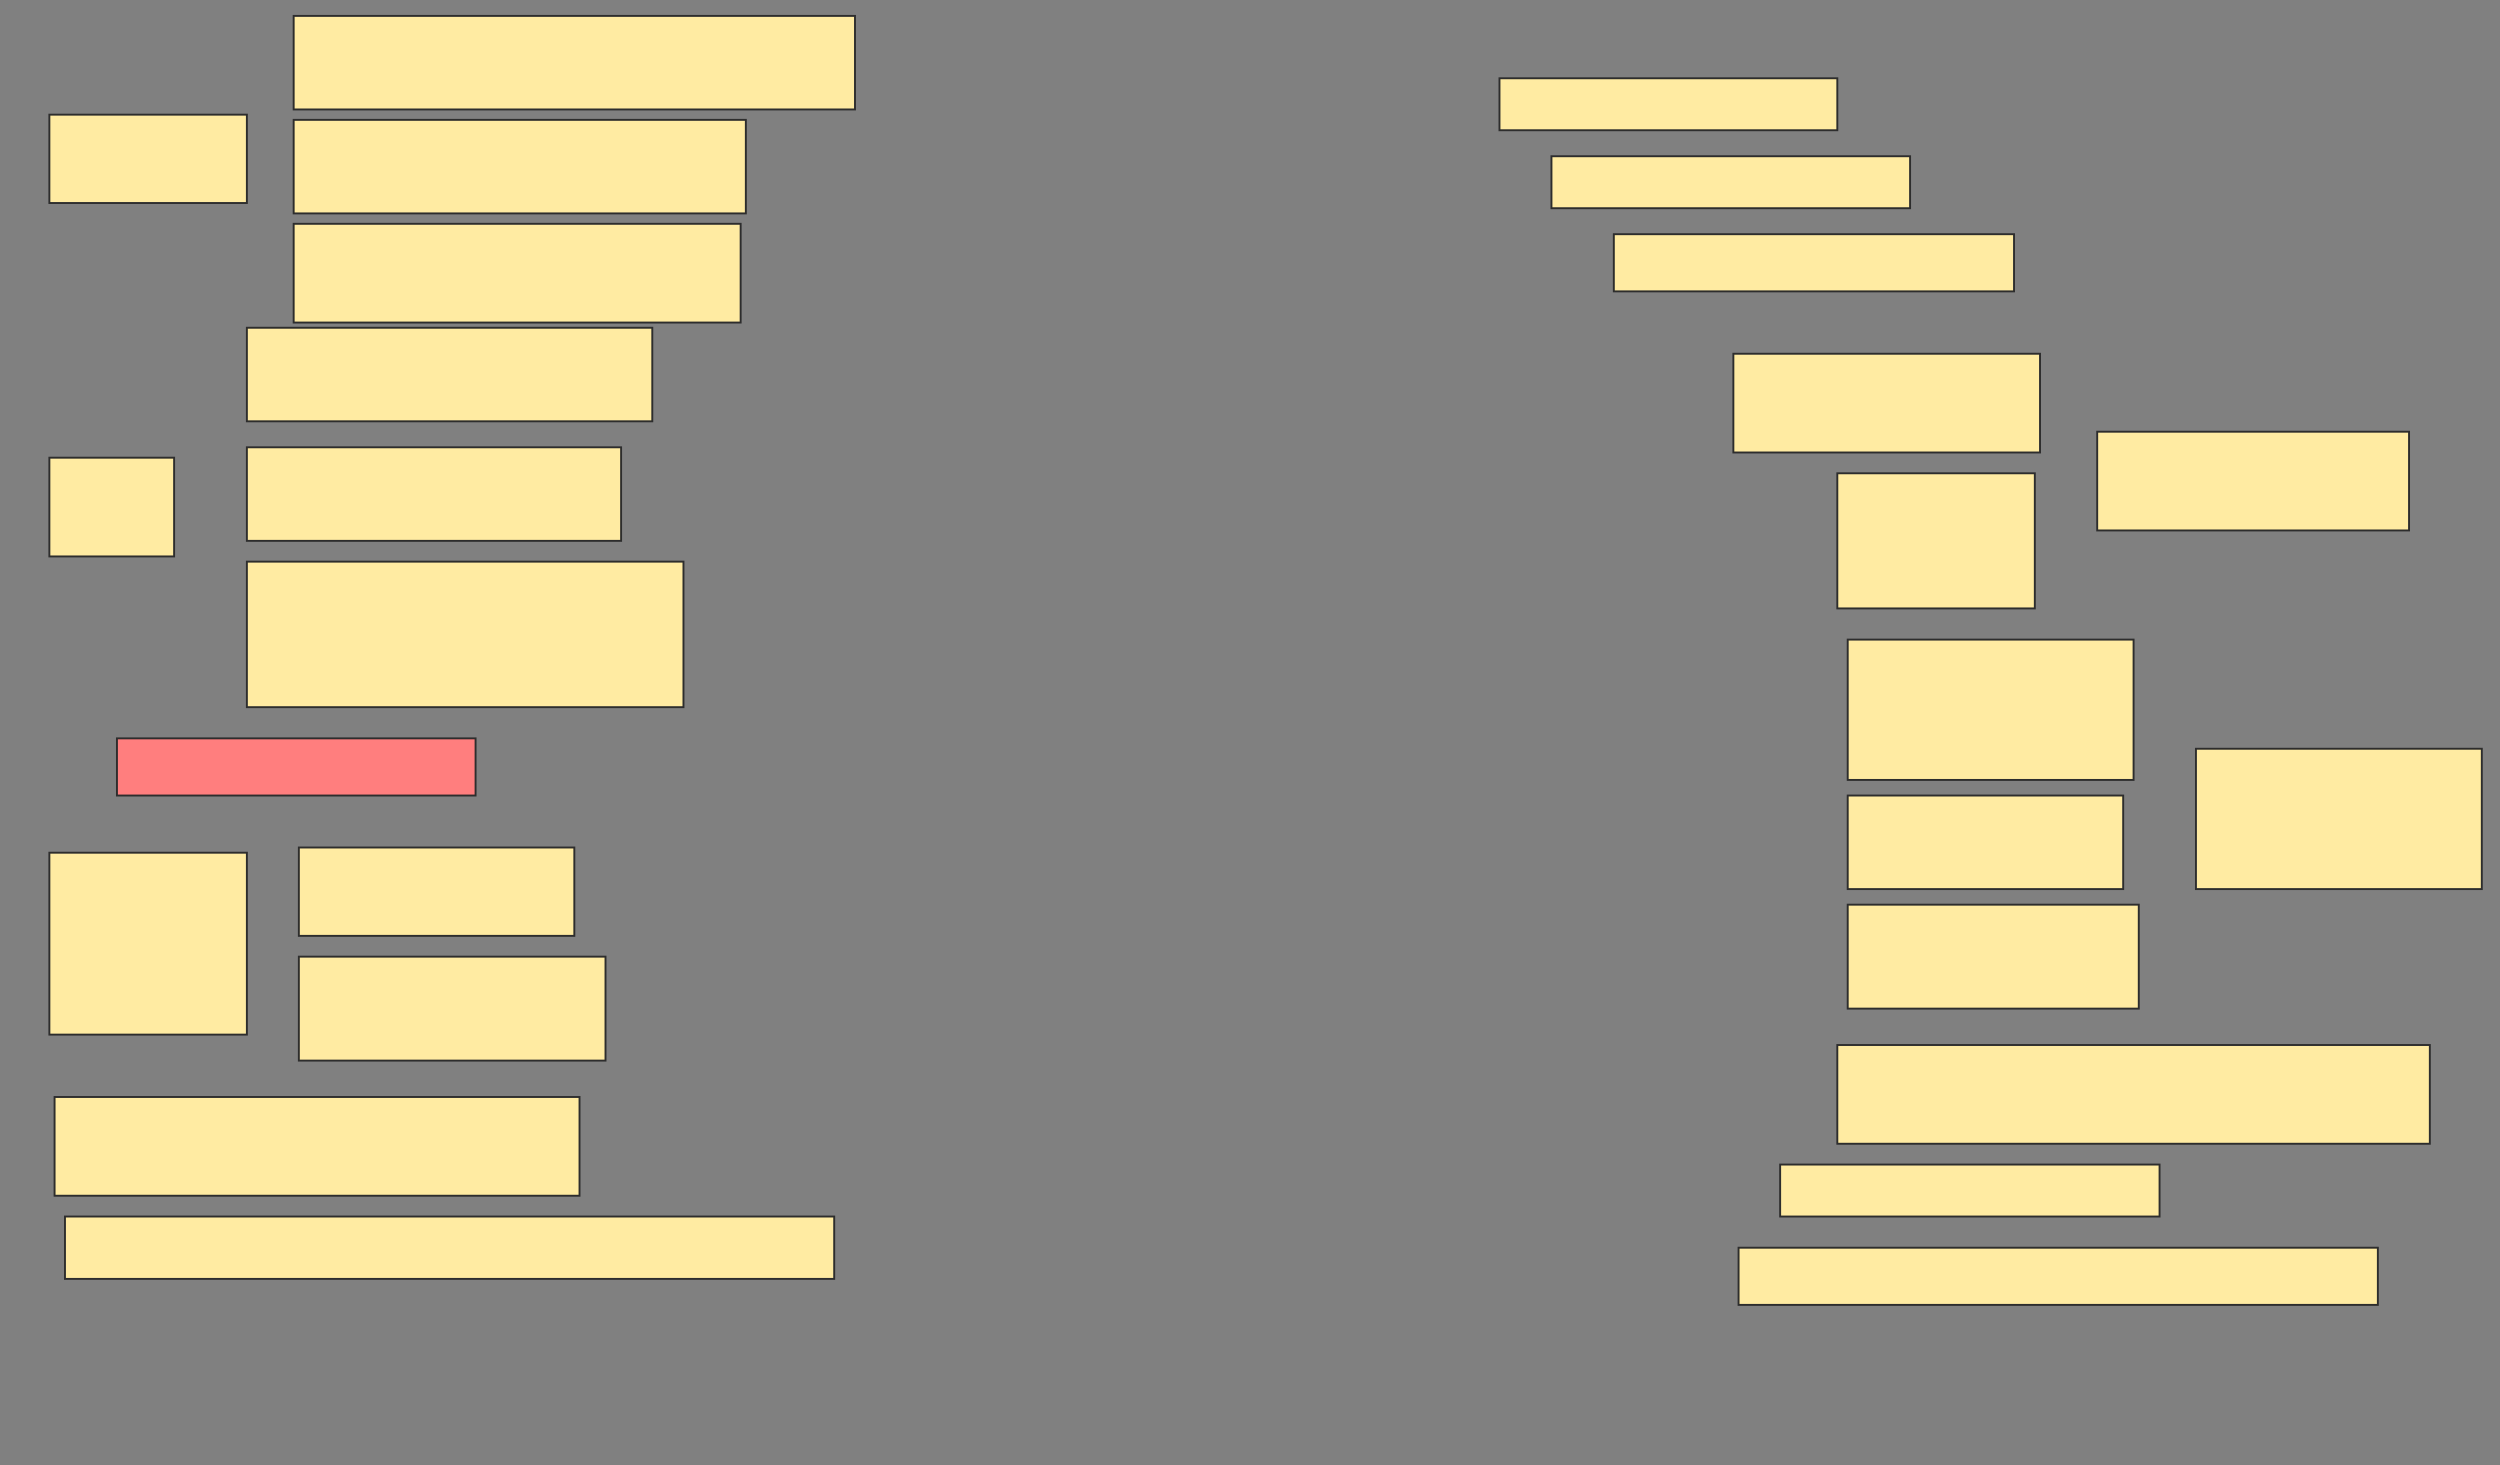 <svg height="762" width="1300" xmlns="http://www.w3.org/2000/svg">
 <rect width="100%" height="100%" fill="#808080" stroke="none"/>
 <!-- Created with Image Occlusion Enhanced -->
 <g>
  <title>Labels</title>
 </g>
 <g>
  <title>Masks</title>
  <g id="ddc534a5488344d1ababbbeddd989703-ao-1">
   <rect fill="#FFEBA2" height="45.946" stroke="#2D2D2D" width="102.703" x="25.676" y="59.622"/>
   <rect fill="#FFEBA2" height="48.649" stroke="#2D2D2D" width="291.892" x="152.703" y="8.27"/>
   <rect fill="#FFEBA2" height="48.649" stroke="#2D2D2D" width="235.135" x="152.703" y="62.324"/>
   <rect fill="#FFEBA2" height="51.351" stroke="#2D2D2D" width="232.432" x="152.703" y="116.378"/>
  </g>
  <rect fill="#FFEBA2" height="27.027" id="ddc534a5488344d1ababbbeddd989703-ao-2" stroke="#2D2D2D" stroke-dasharray="null" stroke-linecap="null" stroke-linejoin="null" width="175.676" x="779.73" y="40.703"/>
  <rect fill="#FFEBA2" height="27.027" id="ddc534a5488344d1ababbbeddd989703-ao-3" stroke="#2D2D2D" stroke-dasharray="null" stroke-linecap="null" stroke-linejoin="null" width="186.486" x="806.757" y="81.243"/>
  <rect fill="#FFEBA2" height="29.73" id="ddc534a5488344d1ababbbeddd989703-ao-4" stroke="#2D2D2D" stroke-dasharray="null" stroke-linecap="null" stroke-linejoin="null" width="208.108" x="839.189" y="121.784"/>
  <g id="ddc534a5488344d1ababbbeddd989703-ao-5">
   <rect fill="#FFEBA2" height="51.351" stroke="#2D2D2D" stroke-dasharray="null" stroke-linecap="null" stroke-linejoin="null" width="162.162" x="1090.541" y="224.486"/>
   <rect fill="#FFEBA2" height="51.351" stroke="#2D2D2D" stroke-dasharray="null" stroke-linecap="null" stroke-linejoin="null" width="159.459" x="901.351" y="183.946"/>
   <rect fill="#FFEBA2" height="70.27" stroke="#2D2D2D" stroke-dasharray="null" stroke-linecap="null" stroke-linejoin="null" width="102.703" x="955.405" y="246.108"/>
  </g>
  <g id="ddc534a5488344d1ababbbeddd989703-ao-6">
   <rect fill="#FFEBA2" height="51.351" stroke="#2D2D2D" stroke-dasharray="null" stroke-linecap="null" stroke-linejoin="null" width="64.865" x="25.676" y="238"/>
   <rect fill="#FFEBA2" height="48.649" stroke="#2D2D2D" stroke-dasharray="null" stroke-linecap="null" stroke-linejoin="null" width="210.811" x="128.378" y="170.432"/>
   <rect fill="#FFEBA2" height="48.649" stroke="#2D2D2D" stroke-dasharray="null" stroke-linecap="null" stroke-linejoin="null" width="194.595" x="128.378" y="232.595"/>
   <rect fill="#FFEBA2" height="75.676" stroke="#2D2D2D" stroke-dasharray="null" stroke-linecap="null" stroke-linejoin="null" width="227.027" x="128.378" y="292.054"/>
  </g>
  <g id="ddc534a5488344d1ababbbeddd989703-ao-7">
   <rect fill="#FFEBA2" height="72.973" stroke="#2D2D2D" stroke-dasharray="null" stroke-linecap="null" stroke-linejoin="null" width="148.649" x="1141.892" y="389.351"/>
   <rect fill="#FFEBA2" height="72.973" stroke="#2D2D2D" stroke-dasharray="null" stroke-linecap="null" stroke-linejoin="null" width="148.649" x="960.811" y="332.595"/>
   <rect fill="#FFEBA2" height="48.649" stroke="#2D2D2D" stroke-dasharray="null" stroke-linecap="null" stroke-linejoin="null" width="143.243" x="960.811" y="413.676"/>
   <rect fill="#FFEBA2" height="54.054" stroke="#2D2D2D" stroke-dasharray="null" stroke-linecap="null" stroke-linejoin="null" width="151.351" x="960.811" y="470.432"/>
  </g>
  <rect class="qshape" fill="#FF7E7E" height="29.73" id="ddc534a5488344d1ababbbeddd989703-ao-8" stroke="#2D2D2D" stroke-dasharray="null" stroke-linecap="null" stroke-linejoin="null" width="186.486" x="60.811" y="383.946"/>
  <g id="ddc534a5488344d1ababbbeddd989703-ao-9">
   <rect fill="#FFEBA2" height="94.595" stroke="#2D2D2D" stroke-dasharray="null" stroke-linecap="null" stroke-linejoin="null" width="102.703" x="25.676" y="443.405"/>
   <rect fill="#FFEBA2" height="45.946" stroke="#2D2D2D" stroke-dasharray="null" stroke-linecap="null" stroke-linejoin="null" width="143.243" x="155.405" y="440.703"/>
   <rect fill="#FFEBA2" height="54.054" stroke="#2D2D2D" stroke-dasharray="null" stroke-linecap="null" stroke-linejoin="null" width="159.459" x="155.405" y="497.459"/>
  </g>
  <rect fill="#FFEBA2" height="51.351" id="ddc534a5488344d1ababbbeddd989703-ao-10" stroke="#2D2D2D" stroke-dasharray="null" stroke-linecap="null" stroke-linejoin="null" width="308.108" x="955.405" y="543.405"/>
  <rect fill="#FFEBA2" height="51.351" id="ddc534a5488344d1ababbbeddd989703-ao-11" stroke="#2D2D2D" stroke-dasharray="null" stroke-linecap="null" stroke-linejoin="null" width="272.973" x="28.378" y="570.432"/>
  <rect fill="#FFEBA2" height="27.027" id="ddc534a5488344d1ababbbeddd989703-ao-12" stroke="#2D2D2D" stroke-dasharray="null" stroke-linecap="null" stroke-linejoin="null" width="197.297" x="925.676" y="605.568"/>
  <rect fill="#FFEBA2" height="32.432" id="ddc534a5488344d1ababbbeddd989703-ao-13" stroke="#2D2D2D" stroke-dasharray="null" stroke-linecap="null" stroke-linejoin="null" width="400" x="33.784" y="632.595"/>
  <rect fill="#FFEBA2" height="29.73" id="ddc534a5488344d1ababbbeddd989703-ao-14" stroke="#2D2D2D" stroke-dasharray="null" stroke-linecap="null" stroke-linejoin="null" width="332.432" x="904.054" y="648.811"/>
 </g>
</svg>